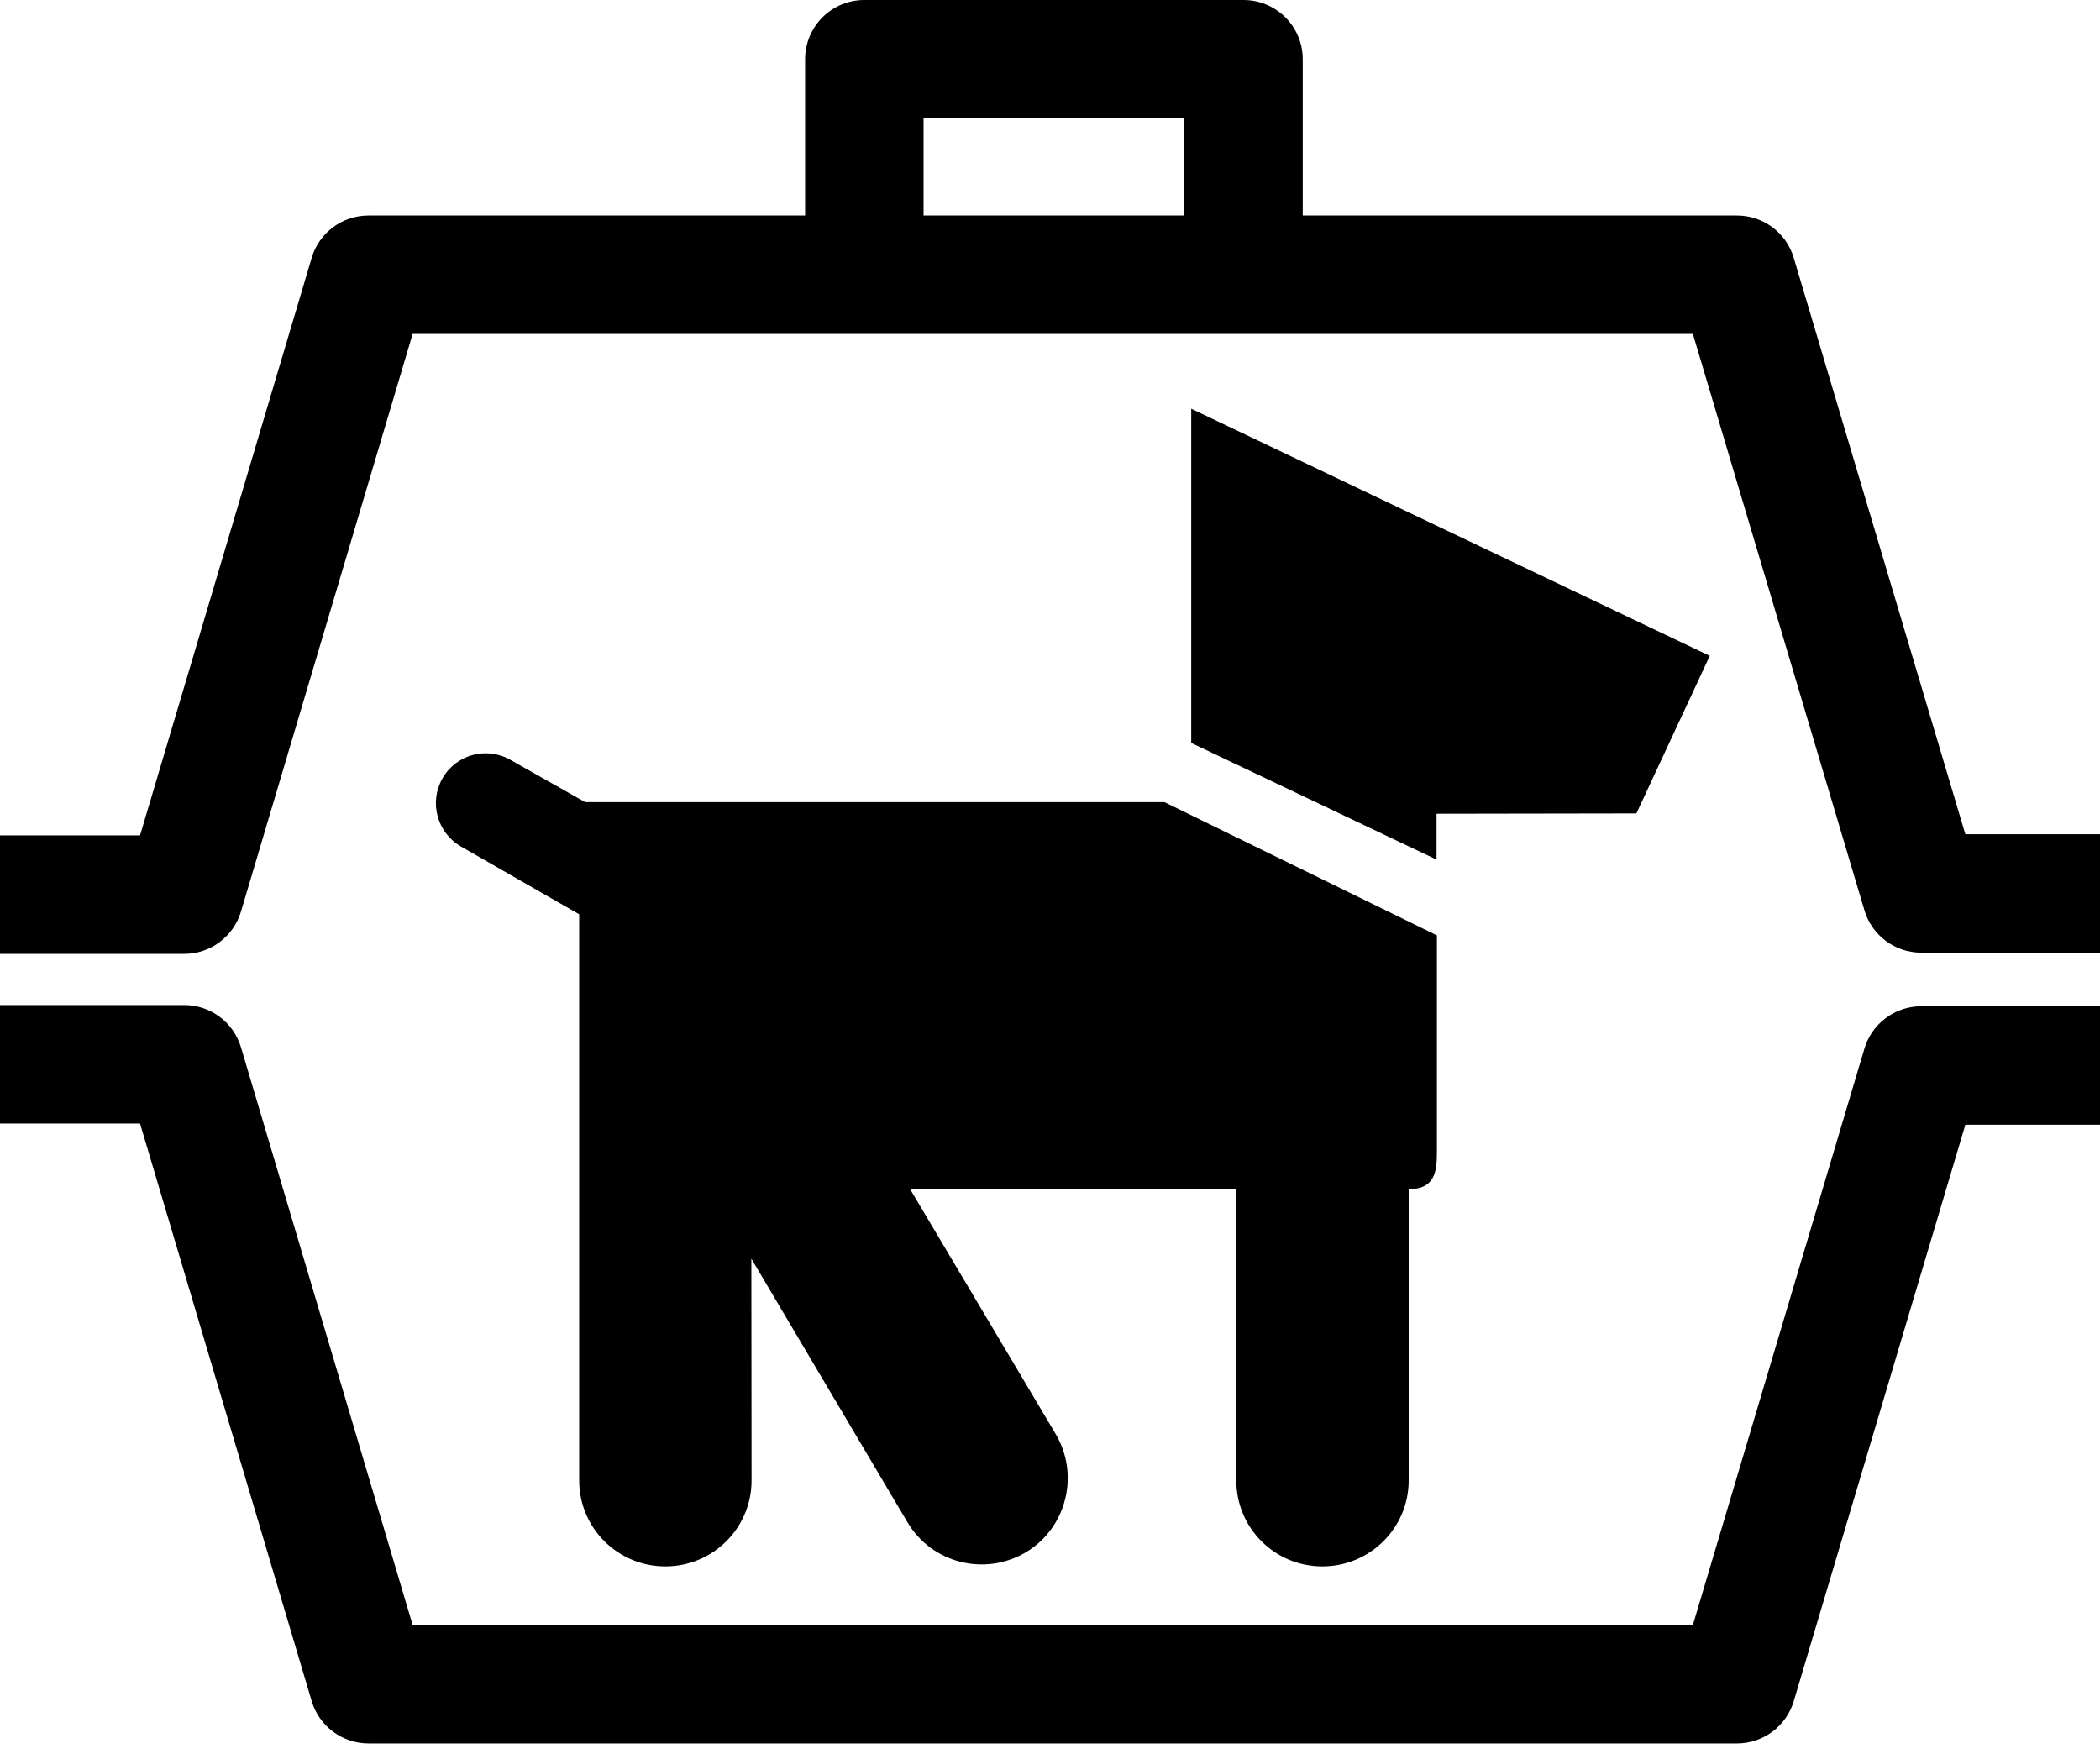 <svg width="85" height="71" viewBox="0 0 85 71" fill="none" xmlns="http://www.w3.org/2000/svg">
<path fill-rule="evenodd" clip-rule="evenodd" d="M72.603 10.434L79.549 33.764L85 33.765V38.558H77.763C76.703 38.558 75.768 37.86 75.465 36.845L68.521 13.516H16.702L9.755 36.891C9.452 37.91 8.519 38.607 7.458 38.607H0V33.812H5.668L12.616 10.436C12.918 9.418 13.853 8.723 14.914 8.723H32.588V2.397C32.588 1.074 33.66 0 34.985 0H50.333C51.656 0 52.73 1.074 52.73 2.397V8.723H70.306C71.367 8.723 72.301 9.418 72.603 10.434ZM47.937 4.793H37.382V8.722H47.937V4.793ZM58.146 34.791L48.216 30.069V16.543L69.205 26.545L66.235 32.923L58.146 32.936V34.791ZM50.041 48.132H36.839L42.726 58.035C43.712 59.691 43.169 61.846 41.522 62.829C39.858 63.813 37.718 63.271 36.734 61.618L30.412 50.944L30.42 59.92C30.42 61.846 28.858 63.399 26.931 63.399C25.005 63.399 23.443 61.846 23.443 59.92V37.005L18.662 34.264C17.694 33.706 17.358 32.48 17.906 31.51C18.455 30.54 19.689 30.198 20.66 30.755L23.684 32.465H47.131L58.161 37.859V46.65C58.161 47.448 58.06 48.132 57.018 48.132V59.92C57.018 61.846 55.449 63.399 53.523 63.399C51.597 63.399 50.041 61.846 50.041 59.92V48.132ZM70.306 70.565H14.914C13.853 70.565 12.918 69.866 12.616 68.851L5.668 45.473H0V40.679H7.458C8.519 40.679 9.452 41.375 9.755 42.393L16.702 65.771H68.521L75.465 42.44C75.768 41.426 76.703 40.728 77.763 40.728H85V45.522H79.55L72.605 68.851C72.301 69.869 71.367 70.565 70.306 70.565Z" fill="black"/>
</svg>
